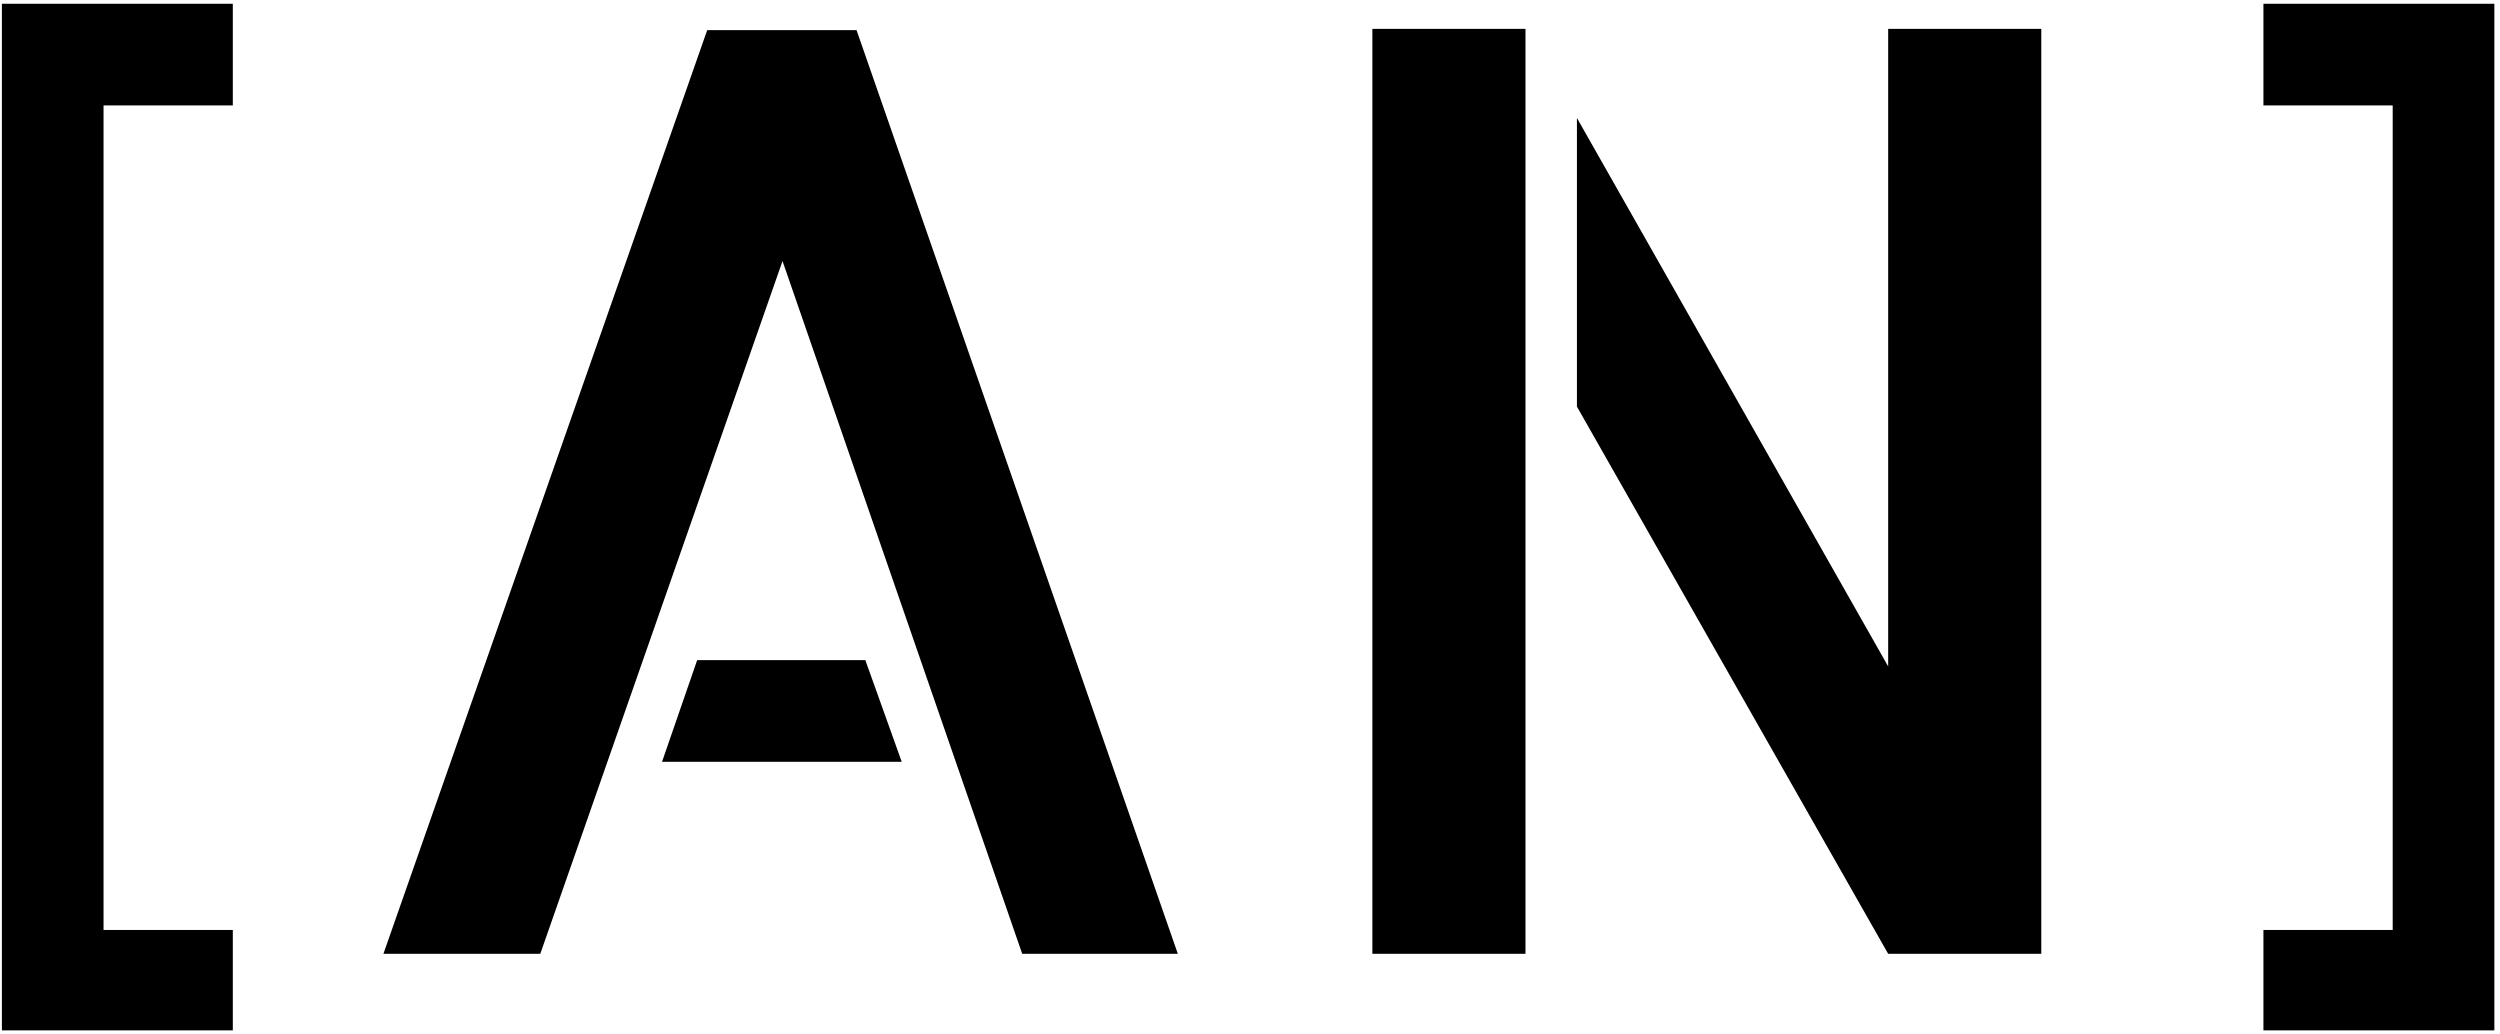 <svg width="249" height="103" viewBox="0 0 249 103" fill="none" xmlns="http://www.w3.org/2000/svg">
<path d="M23.188 10.5H10.312V92.625H23.188V102.625H0.188V0.375H23.188V10.5Z" fill="black"/>
<path d="M117.312 95H101.812L77.938 26L53.812 95H38.188L70.438 3H85.312L117.312 95ZM86.188 65.75L89.812 75.875H65.938L69.438 65.75H86.188Z" fill="black"/>
<path d="M188.062 2.875H203.312V95H188.062L157.062 40.5V11.75L188.062 66.375V2.875ZM136.688 95V2.875H151.938V95H136.688Z" fill="black"/>
<path d="M225.438 10.5V0.375H248.438V102.625H225.438V92.625H238.312V10.5H225.438Z" fill="black"/>
</svg>
